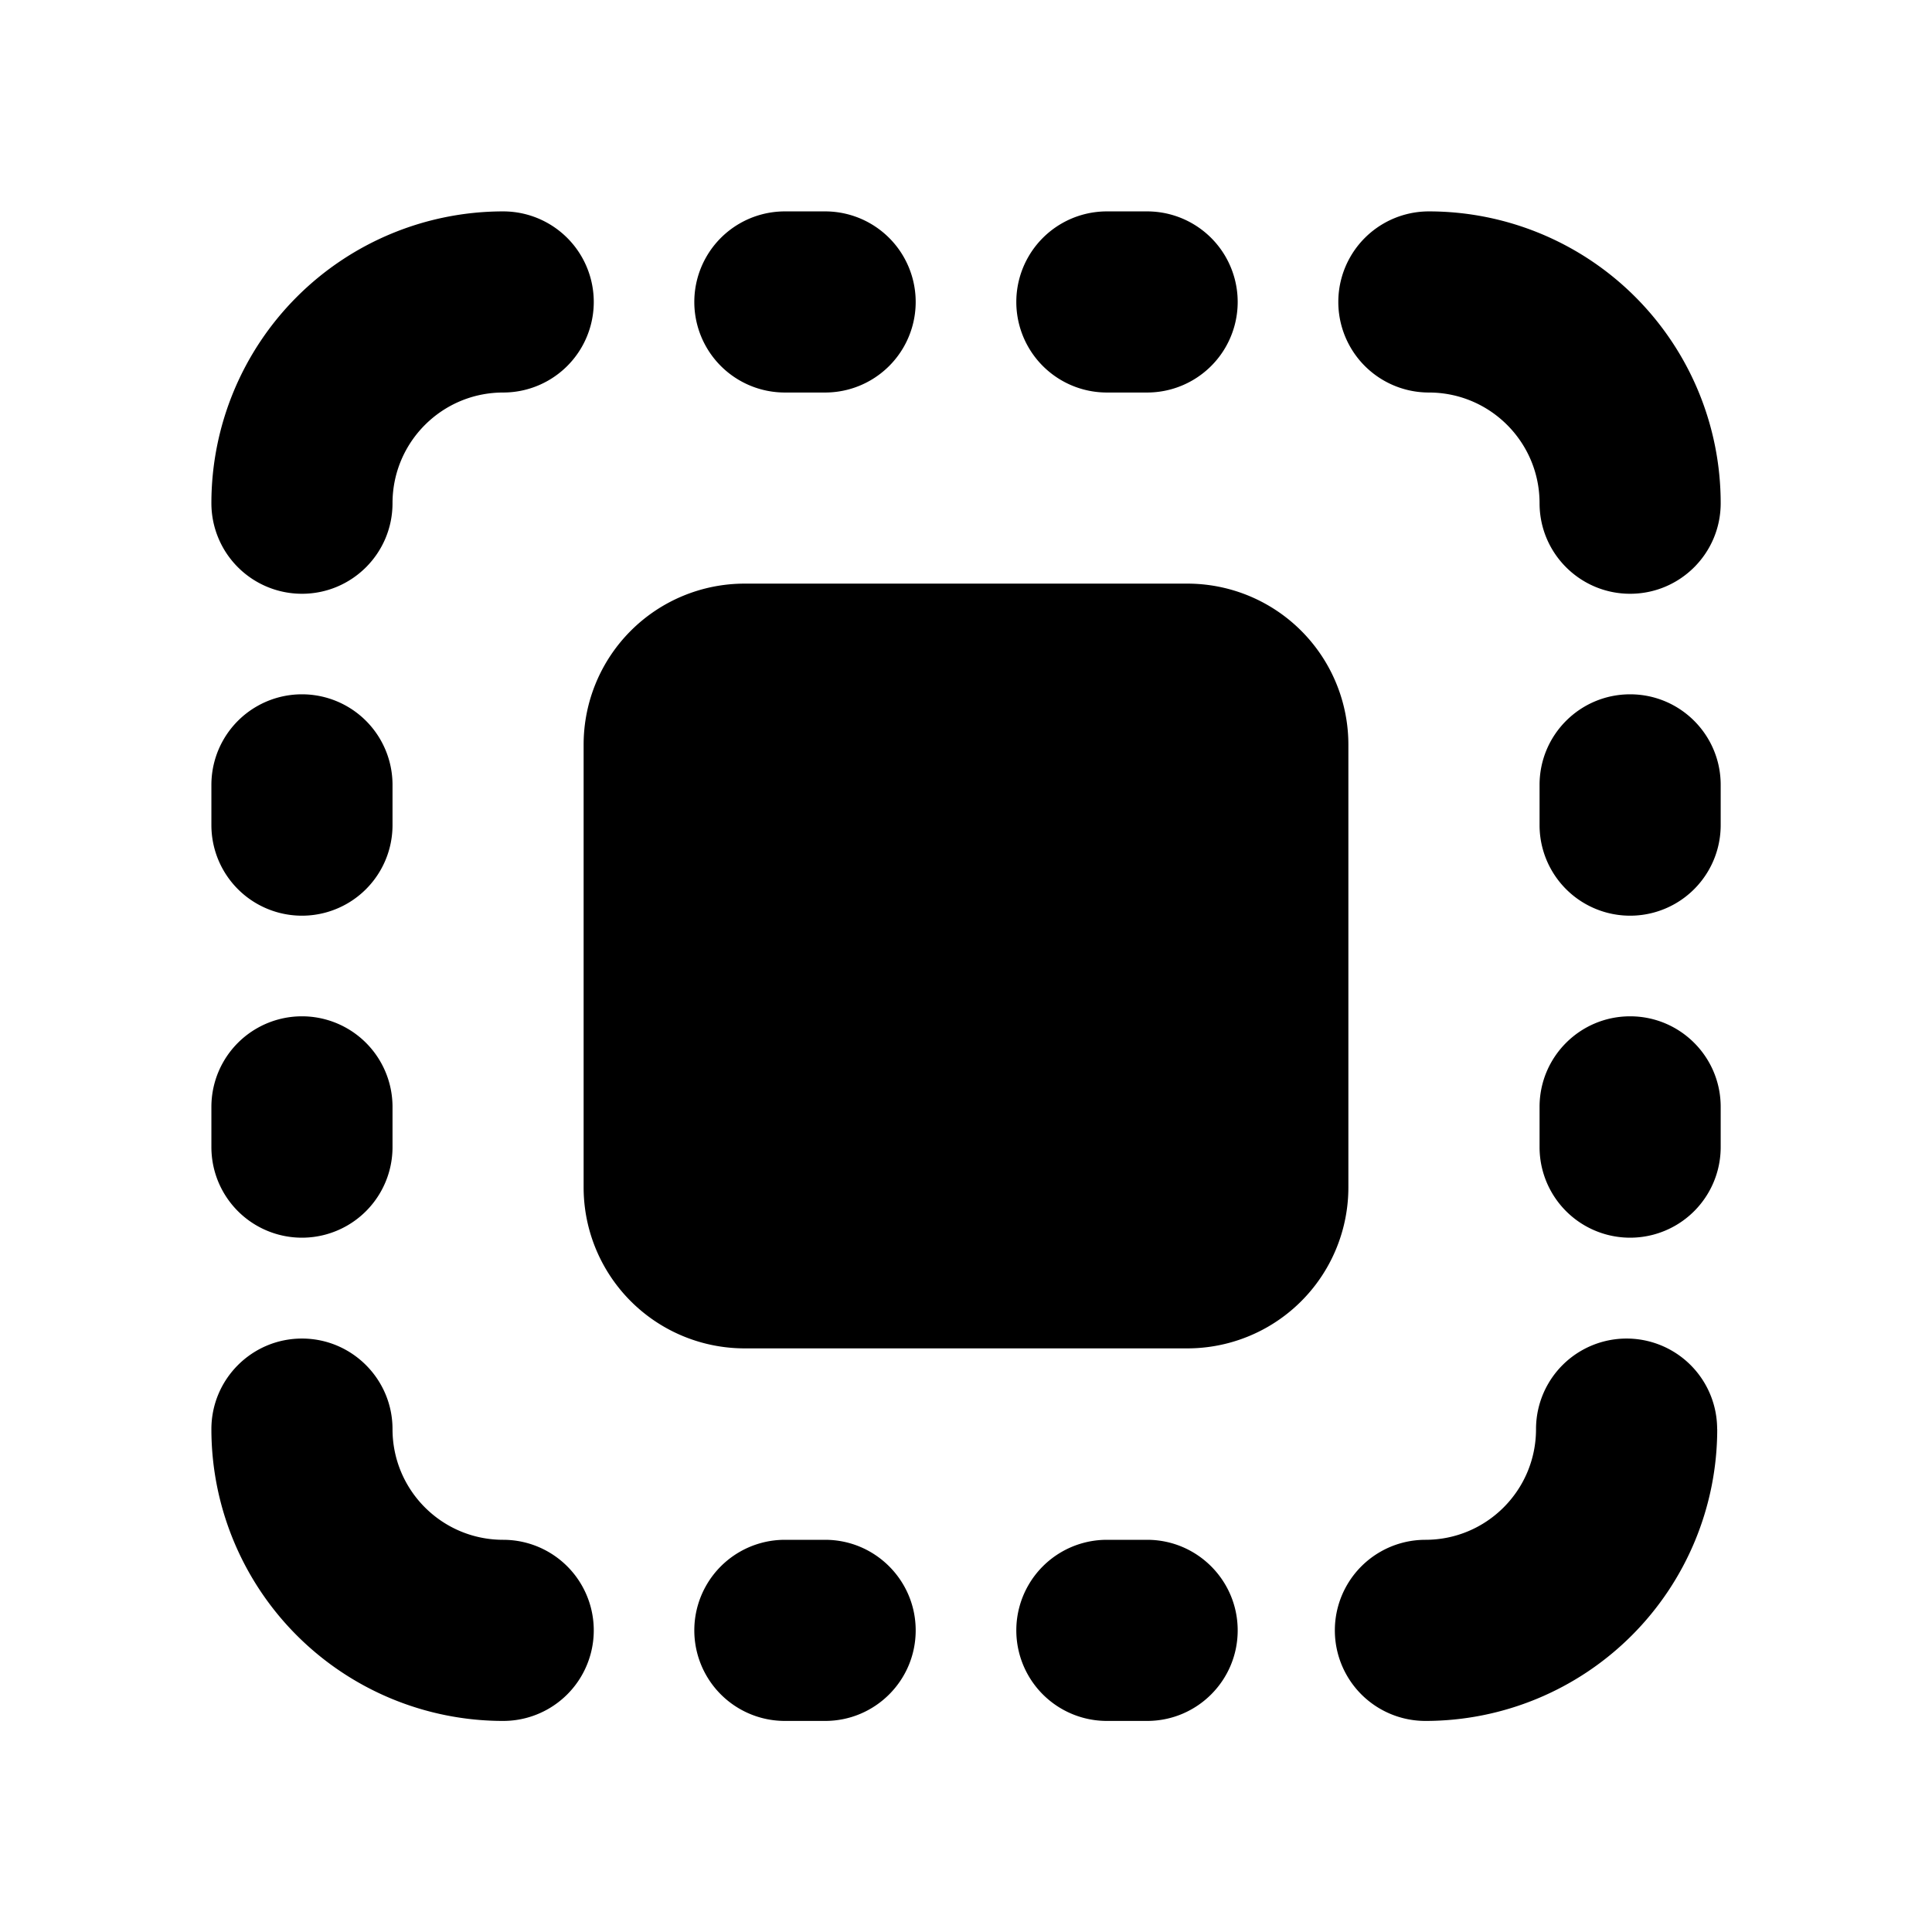 <svg width="24" height="24" viewBox="0 0 24 24" fill="none" xmlns="http://www.w3.org/2000/svg"><path fill-rule="evenodd" clip-rule="evenodd" d="M3.751 7.376a1.125 1.125 0 01-1.125-1.125 3.625 3.625 0 013.625-3.625 1.125 1.125 0 010 2.25c-.76 0-1.375.616-1.375 1.375 0 .622-.504 1.125-1.125 1.125zm0 9.252c-.621 0-1.125.504-1.125 1.125a3.625 3.625 0 003.625 3.625 1.125 1.125 0 000-2.25c-.76 0-1.375-.615-1.375-1.375 0-.62-.504-1.125-1.125-1.125zm17.58 1.125a1.125 1.125 0 00-2.25 0c0 .76-.615 1.375-1.374 1.375a1.125 1.125 0 100 2.25 3.625 3.625 0 003.625-3.625zM20.25 7.376c.621 0 1.125-.503 1.125-1.125a3.625 3.625 0 00-3.625-3.625 1.125 1.125 0 000 2.25c.76 0 1.375.616 1.375 1.375 0 .622.504 1.125 1.125 1.125zM4.876 9.75a1.125 1.125 0 00-2.25 0v.5a1.125 1.125 0 002.25 0v-.5zM20.25 8.625c.621 0 1.125.503 1.125 1.125v.5a1.125 1.125 0 01-2.25 0v-.5c0-.622.504-1.125 1.125-1.125zm-6-3.749a1.125 1.125 0 000-2.25h-.5a1.125 1.125 0 000 2.25h.5zm1.125 15.377c0 .622-.504 1.125-1.125 1.125h-.5a1.125 1.125 0 010-2.25h.5c.621 0 1.125.504 1.125 1.125zM4.876 13.75a1.125 1.125 0 10-2.25 0v.5a1.125 1.125 0 002.25 0v-.5zm15.374-1.125c.621 0 1.125.503 1.125 1.125v.5a1.125 1.125 0 01-2.25 0v-.5c0-.622.504-1.125 1.125-1.125zm-10-7.749a1.125 1.125 0 000-2.25h-.5a1.125 1.125 0 000 2.25h.5zm1.125 15.377c0 .622-.504 1.125-1.125 1.125h-.5a1.125 1.125 0 010-2.25h.5c.621 0 1.125.504 1.125 1.125zM9.25 7.25a2 2 0 00-2 2v5.5a2 2 0 002 2h5.5a2 2 0 002-2v-5.5a2 2 0 00-2-2h-5.5z" fill="currentColor"/></svg>
